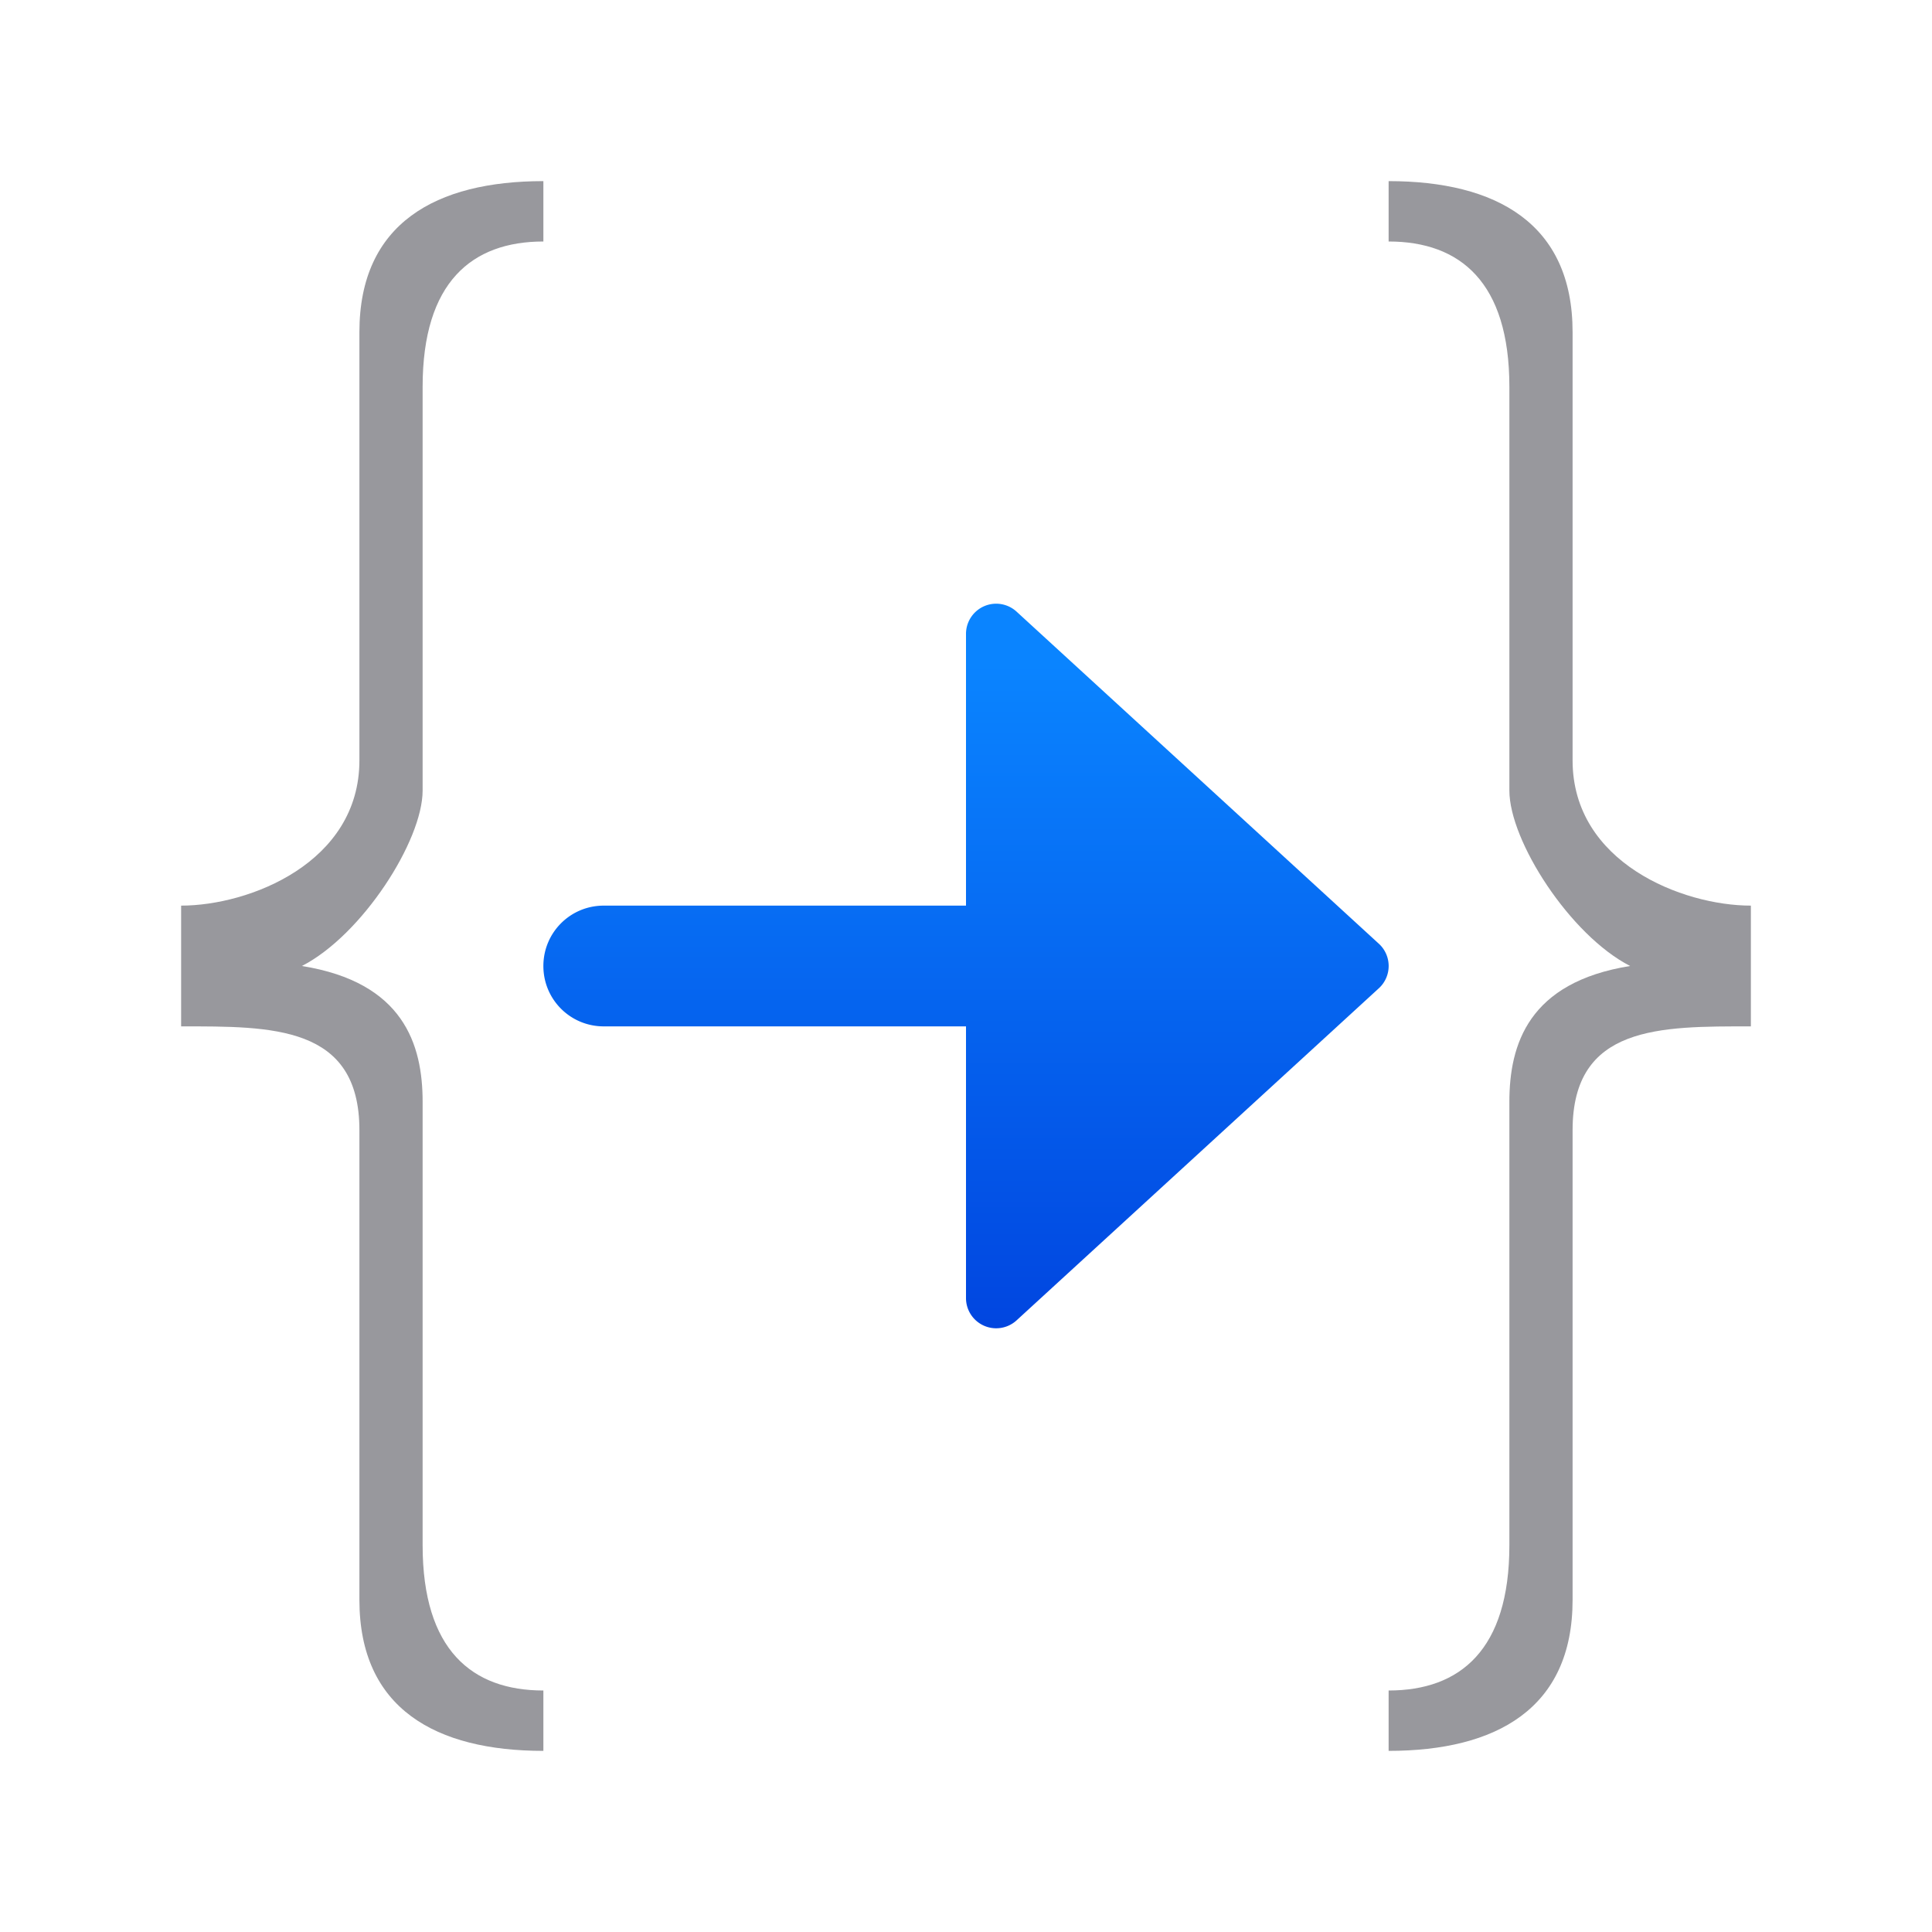 <svg viewBox="0 0 32 32" xmlns="http://www.w3.org/2000/svg" xmlns:xlink="http://www.w3.org/1999/xlink"><linearGradient id="a" gradientUnits="userSpaceOnUse" x1="0" x2="0" y1="23" y2="11"><stop offset="0" stop-color="#0040dd"/><stop offset="1" stop-color="#0a84ff"/></linearGradient><path d="m23 3v1c1.185 0 2 .674 2 2.406v6.688c0 .831 1.002 2.394 2 2.906-1.683.269-2 1.298-2 2.25v7.344c0 1.733-.816 2.406-2 2.406v1c1.777 0 3.047-.697 3.047-2.5v-7.781c0-1.74 1.453-1.719 2.953-1.719v-2c-1.129 0-2.953-.709-2.953-2.406v-7.094c0-1.803-1.27-2.5-3.047-2.5z" fill="#98989d"/><path d="m9 3v1c-1.185 0-2 .674-2 2.406v6.688c0 .831-1.002 2.394-2 2.906 1.683.269 2 1.298 2 2.25v7.344c0 1.733.816 2.406 2 2.406v1c-1.777 0-3.047-.697-3.047-2.5v-7.781c0-1.74-1.453-1.719-2.953-1.719v-2c1.129 0 2.953-.709 2.953-2.406v-7.094c0-1.803 1.27-2.5 3.047-2.5z" fill="#98989d"/><path d="m16.471 10a.5.5 0 0 0 -.471.5v4.5h-6c-.554 0-1 .446-1 1s.446 1 1 1h6v4.5a.5.5 0 0 0 .838.369l6-5.5a.5.5 0 0 0 0-.738l-6-5.5a.5.5 0 0 0 -.367-.131z" fill="url(#a)"/></svg>